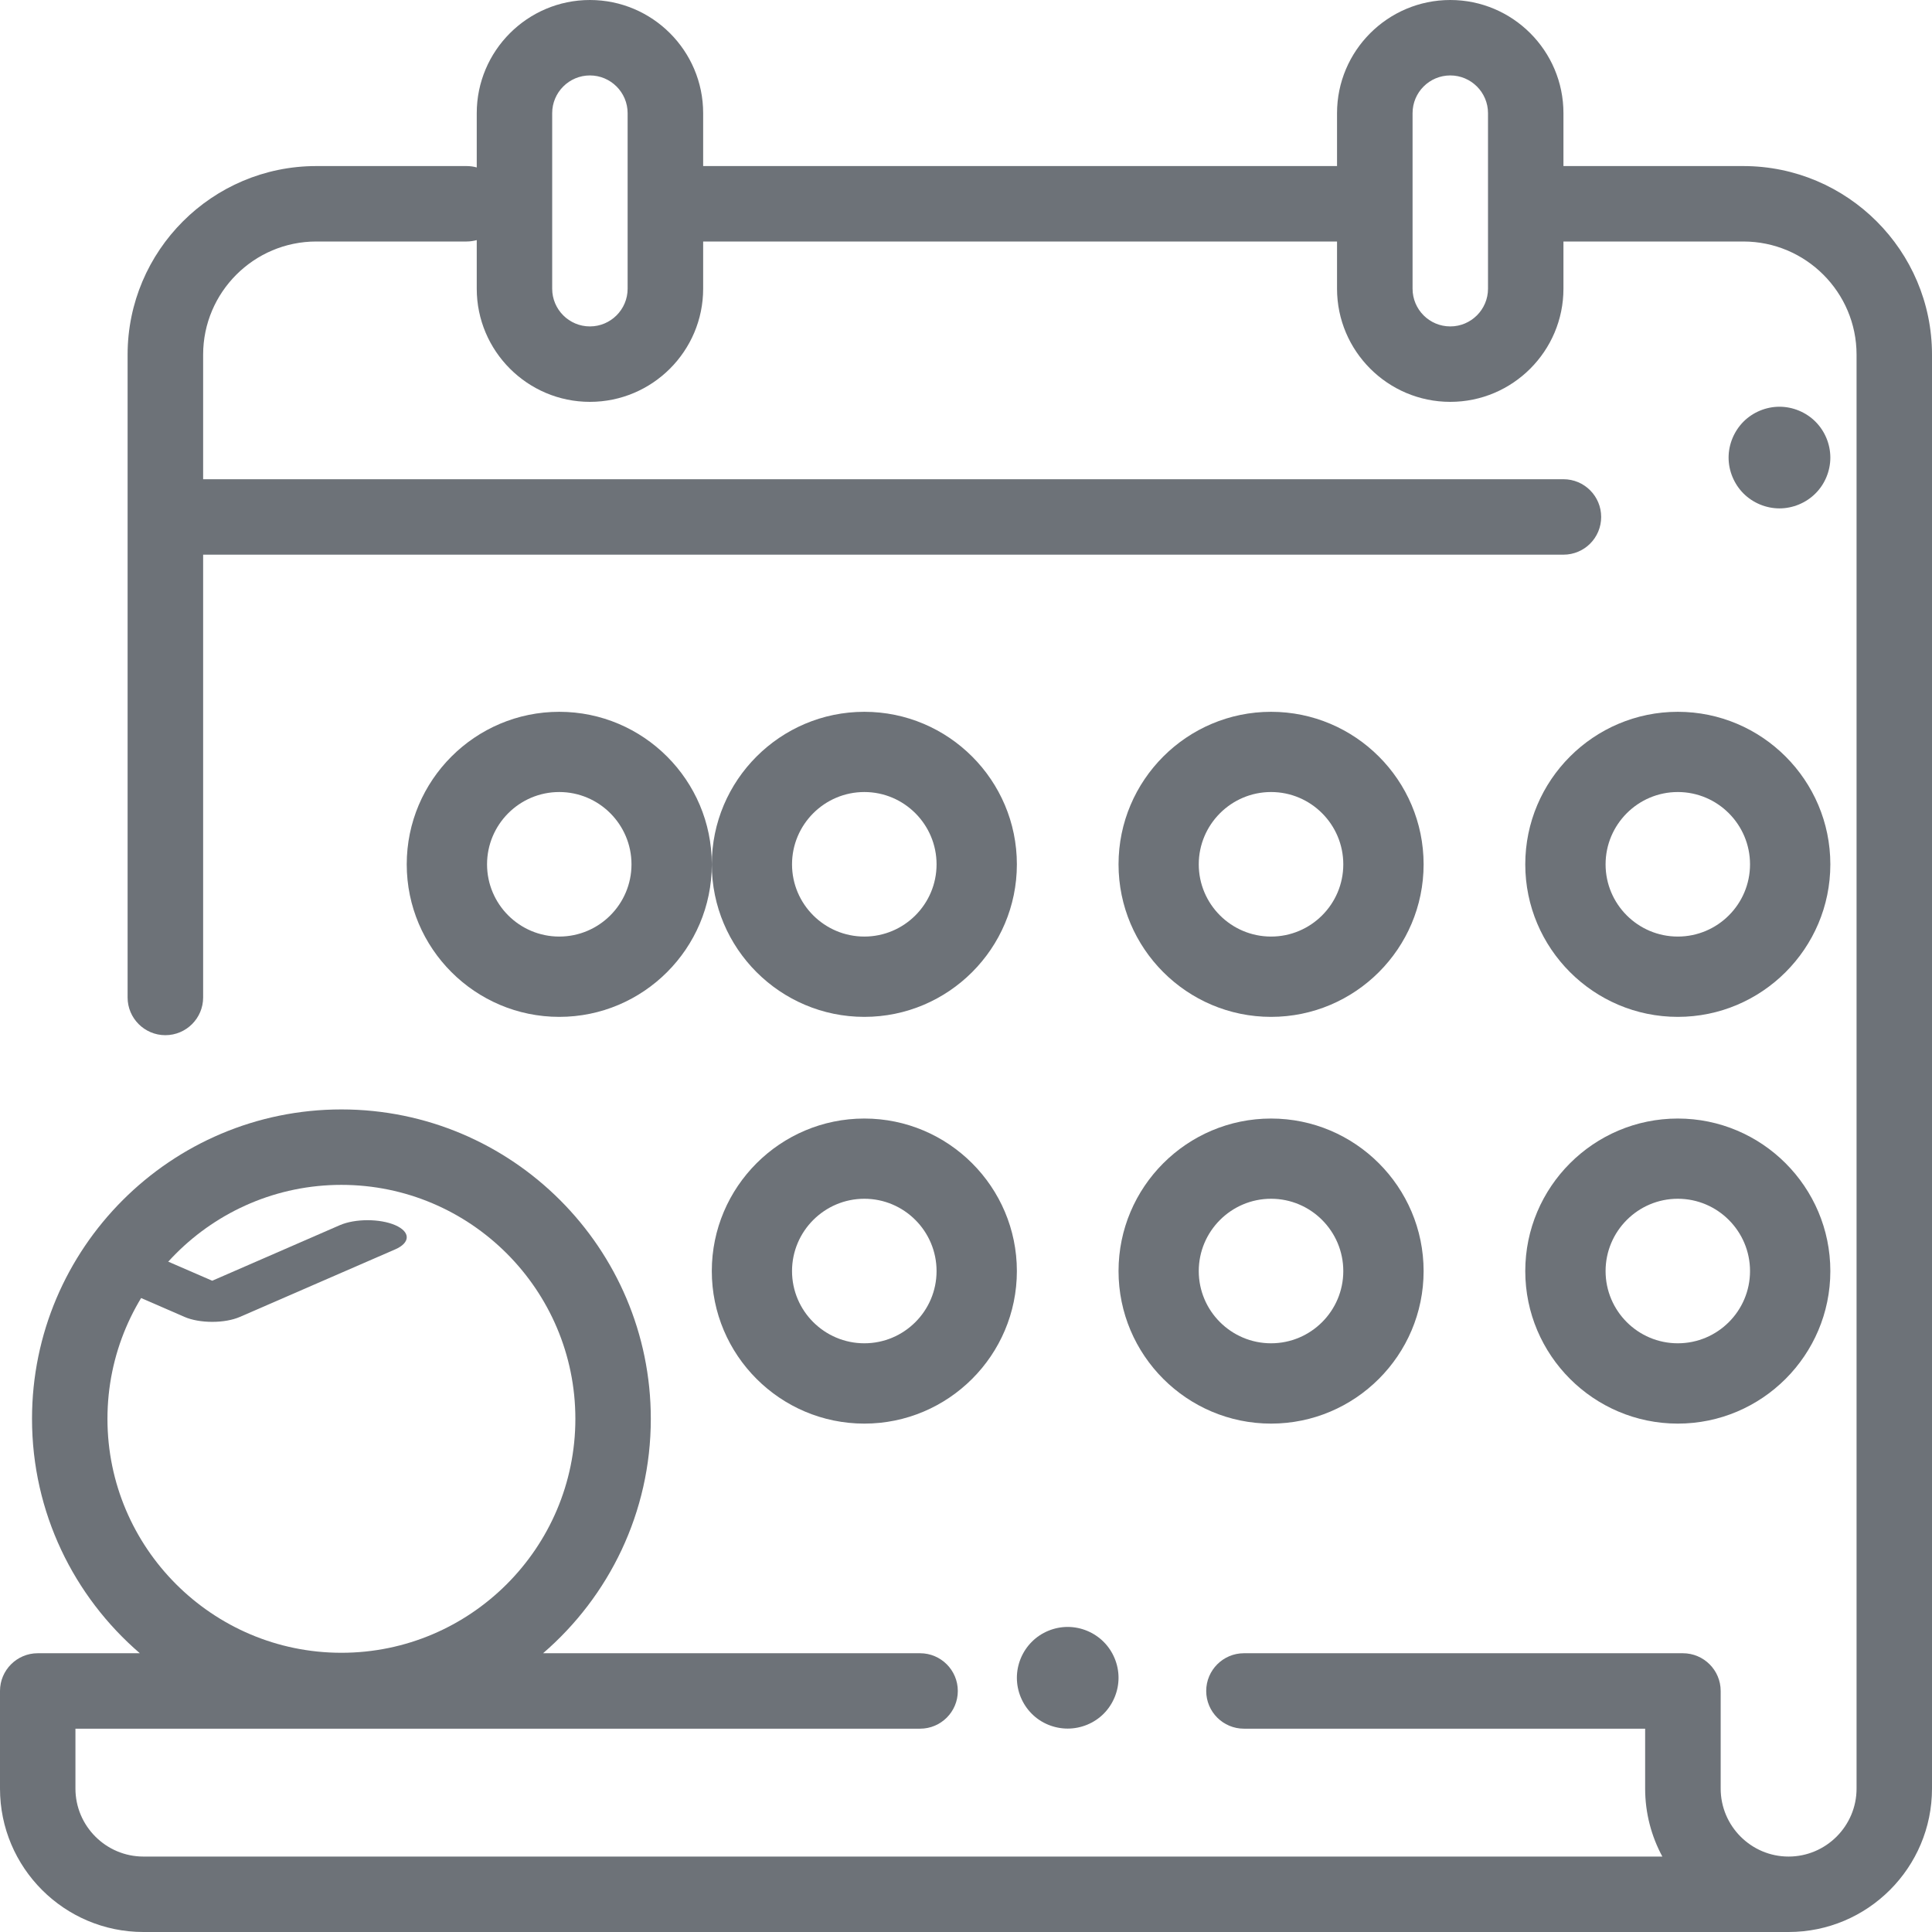 <?xml version="1.0" encoding="UTF-8"?>
<svg width="21px" height="21px" viewBox="0 0 21 21" version="1.1" xmlns="http://www.w3.org/2000/svg" xmlns:xlink="http://www.w3.org/1999/xlink">
    <!-- Generator: Sketch 53.2 (72643) - https://sketchapp.com -->
    <title>appointment</title>
    <desc>Created with Sketch.</desc>
    <g id="Page-1" stroke="none" stroke-width="1" fill="none" fill-rule="evenodd">
        <g id="3-Coupons-list" transform="translate(-1162, -168)" fill="#6D7278" fill-rule="nonzero">
            <g id="appointment" transform="translate(1162, 168)">
                <path d="M18.949,1.805 L16.994,1.805 L16.994,1.23 C16.994,0.552 16.442,0 15.764,0 C15.085,0 14.533,0.552 14.533,1.23 L14.533,1.805 L7.643,1.805 L7.643,1.23 C7.643,0.552 7.091,0 6.412,0 C5.734,0 5.182,0.552 5.182,1.23 L5.182,1.82 C5.147,1.81 5.11,1.805 5.072,1.805 L3.438,1.805 C2.307,1.805 1.387,2.725 1.387,3.855 L1.387,10.842 C1.387,11.068 1.571,11.252 1.797,11.252 C2.024,11.252 2.208,11.068 2.208,10.842 L2.208,6.029 L16.994,6.029 C17.221,6.029 17.404,5.846 17.404,5.619 C17.404,5.393 17.221,5.209 16.994,5.209 L2.208,5.209 L2.208,3.855 C2.208,3.177 2.76,2.625 3.438,2.625 L5.072,2.625 C5.11,2.625 5.147,2.619 5.182,2.61 L5.182,3.138 C5.182,3.816 5.734,4.368 6.412,4.368 C7.091,4.368 7.643,3.816 7.643,3.138 L7.643,2.625 L14.533,2.625 L14.533,3.138 C14.533,3.816 15.085,4.368 15.764,4.368 C16.442,4.368 16.994,3.816 16.994,3.138 L16.994,2.625 L18.949,2.625 C19.628,2.625 20.18,3.177 20.18,3.855 L20.18,19.441 C20.18,19.848 19.848,20.18 19.441,20.18 C19.034,20.18 18.703,19.848 18.703,19.441 L18.703,18.38 C18.703,18.154 18.519,17.97 18.292,17.97 L13.521,17.97 C13.295,17.97 13.111,18.154 13.111,18.38 C13.111,18.607 13.295,18.79 13.521,18.79 L17.882,18.79 L17.882,19.441 C17.882,19.708 17.95,19.96 18.069,20.18 L1.559,20.18 C1.152,20.18 0.82,19.848 0.82,19.441 L0.82,18.79 L10.001,18.79 C10.227,18.79 10.411,18.607 10.411,18.38 C10.411,18.154 10.227,17.97 10.001,17.97 L5.903,17.97 C6.619,17.353 7.074,16.44 7.074,15.422 C7.074,13.567 5.566,12.059 3.711,12.059 C1.857,12.059 0.348,13.567 0.348,15.422 C0.348,16.44 0.803,17.353 1.52,17.97 L0.41,17.97 C0.184,17.97 0,18.154 0,18.38 L0,19.441 C0,20.301 0.699,21 1.559,21 L19.441,21 C20.301,21 21,20.301 21,19.441 L21,3.855 C21,2.725 20.08,1.805 18.949,1.805 Z M6.822,3.138 C6.822,3.364 6.638,3.548 6.412,3.548 C6.186,3.548 6.002,3.364 6.002,3.138 L6.002,1.23 C6.002,1.004 6.186,0.82 6.412,0.82 C6.638,0.82 6.822,1.004 6.822,1.23 L6.822,3.138 Z M16.174,3.138 C16.174,3.364 15.99,3.548 15.764,3.548 C15.537,3.548 15.354,3.364 15.354,3.138 L15.354,1.23 C15.354,1.004 15.537,0.82 15.764,0.82 C15.99,0.82 16.174,1.004 16.174,1.23 L16.174,3.138 Z M1.168,15.422 C1.168,14.02 2.309,12.879 3.711,12.879 C5.113,12.879 6.254,14.02 6.254,15.422 C6.254,16.824 5.113,17.965 3.711,17.965 C2.309,17.965 1.168,16.824 1.168,15.422 Z" id="Shape"></path>
                <path d="M19.733,4.583 C19.63,4.48 19.487,4.421 19.342,4.421 C19.197,4.421 19.054,4.48 18.951,4.583 C18.849,4.686 18.789,4.828 18.789,4.974 C18.789,5.119 18.849,5.262 18.951,5.364 C19.054,5.467 19.197,5.526 19.342,5.526 C19.487,5.526 19.63,5.467 19.733,5.364 C19.836,5.262 19.895,5.119 19.895,4.974 C19.895,4.828 19.836,4.686 19.733,4.583 Z" id="Path"></path>
                <path d="M11.996,17.846 C11.893,17.743 11.751,17.684 11.605,17.684 C11.46,17.684 11.317,17.743 11.215,17.846 C11.112,17.949 11.053,18.091 11.053,18.237 C11.053,18.383 11.112,18.525 11.215,18.628 C11.317,18.731 11.46,18.789 11.605,18.789 C11.751,18.789 11.893,18.731 11.996,18.628 C12.099,18.525 12.158,18.382 12.158,18.237 C12.158,18.091 12.099,17.949 11.996,17.846 Z" id="Path"></path>
                <path d="M9.395,12.158 C8.481,12.158 7.737,12.902 7.737,13.816 C7.737,14.73 8.481,15.474 9.395,15.474 C10.309,15.474 11.053,14.73 11.053,13.816 C11.053,12.902 10.309,12.158 9.395,12.158 Z M9.395,14.601 C8.962,14.601 8.609,14.249 8.609,13.816 C8.609,13.383 8.962,13.03 9.395,13.03 C9.828,13.03 10.18,13.383 10.18,13.816 C10.18,14.249 9.828,14.601 9.395,14.601 Z" id="Shape"></path>
                <path d="M13.816,12.158 C12.902,12.158 12.158,12.902 12.158,13.816 C12.158,14.73 12.902,15.474 13.816,15.474 C14.73,15.474 15.474,14.73 15.474,13.816 C15.474,12.902 14.73,12.158 13.816,12.158 Z M13.816,14.601 C13.383,14.601 13.03,14.249 13.03,13.816 C13.03,13.383 13.383,13.03 13.816,13.03 C14.249,13.03 14.601,13.383 14.601,13.816 C14.601,14.249 14.249,14.601 13.816,14.601 Z" id="Shape"></path>
                <path d="M18.237,12.158 C17.323,12.158 16.579,12.902 16.579,13.816 C16.579,14.73 17.323,15.474 18.237,15.474 C19.151,15.474 19.895,14.73 19.895,13.816 C19.895,12.902 19.151,12.158 18.237,12.158 Z M18.237,14.601 C17.804,14.601 17.452,14.249 17.452,13.816 C17.452,13.383 17.804,13.03 18.237,13.03 C18.67,13.03 19.022,13.383 19.022,13.816 C19.022,14.249 18.67,14.601 18.237,14.601 Z" id="Shape"></path>
                <path d="M6.079,7.737 C5.165,7.737 4.421,8.481 4.421,9.395 C4.421,10.309 5.165,11.053 6.079,11.053 C6.993,11.053 7.737,10.309 7.737,9.395 C7.737,8.481 6.993,7.737 6.079,7.737 Z M6.079,10.18 C5.646,10.18 5.294,9.828 5.294,9.395 C5.294,8.962 5.646,8.609 6.079,8.609 C6.512,8.609 6.864,8.962 6.864,9.395 C6.864,9.828 6.512,10.18 6.079,10.18 Z" id="Shape"></path>
                <path d="M13.816,7.737 C12.902,7.737 12.158,8.481 12.158,9.395 C12.158,10.309 12.902,11.053 13.816,11.053 C14.73,11.053 15.474,10.309 15.474,9.395 C15.474,8.481 14.73,7.737 13.816,7.737 Z M13.816,10.18 C13.383,10.18 13.03,9.828 13.03,9.395 C13.03,8.962 13.383,8.609 13.816,8.609 C14.249,8.609 14.601,8.962 14.601,9.395 C14.601,9.828 14.249,10.18 13.816,10.18 Z" id="Shape"></path>
                <path d="M18.237,7.737 C17.323,7.737 16.579,8.481 16.579,9.395 C16.579,10.309 17.323,11.053 18.237,11.053 C19.151,11.053 19.895,10.309 19.895,9.395 C19.895,8.481 19.151,7.737 18.237,7.737 Z M18.237,10.18 C17.804,10.18 17.452,9.828 17.452,9.395 C17.452,8.962 17.804,8.609 18.237,8.609 C18.67,8.609 19.022,8.962 19.022,9.395 C19.022,9.828 18.67,10.18 18.237,10.18 Z" id="Shape"></path>
                <path d="M9.395,7.737 C8.481,7.737 7.737,8.481 7.737,9.395 C7.737,10.309 8.481,11.053 9.395,11.053 C10.309,11.053 11.053,10.309 11.053,9.395 C11.053,8.481 10.309,7.737 9.395,7.737 Z M9.395,10.18 C8.962,10.18 8.609,9.828 8.609,9.395 C8.609,8.962 8.962,8.609 9.395,8.609 C9.828,8.609 10.18,8.962 10.18,9.395 C10.18,9.828 9.828,10.18 9.395,10.18 Z" id="Shape"></path>
                <path d="M4.296,13.317 C4.13,13.245 3.86,13.245 3.694,13.317 L2.307,13.921 L1.832,13.715 C1.666,13.642 1.396,13.642 1.23,13.715 C1.064,13.787 1.064,13.904 1.23,13.977 L2.005,14.314 C2.085,14.349 2.194,14.368 2.307,14.368 C2.42,14.368 2.528,14.349 2.608,14.314 L4.296,13.58 C4.463,13.507 4.463,13.39 4.296,13.317 Z" id="Path"></path>
            </g>
        </g>
    </g>
</svg>